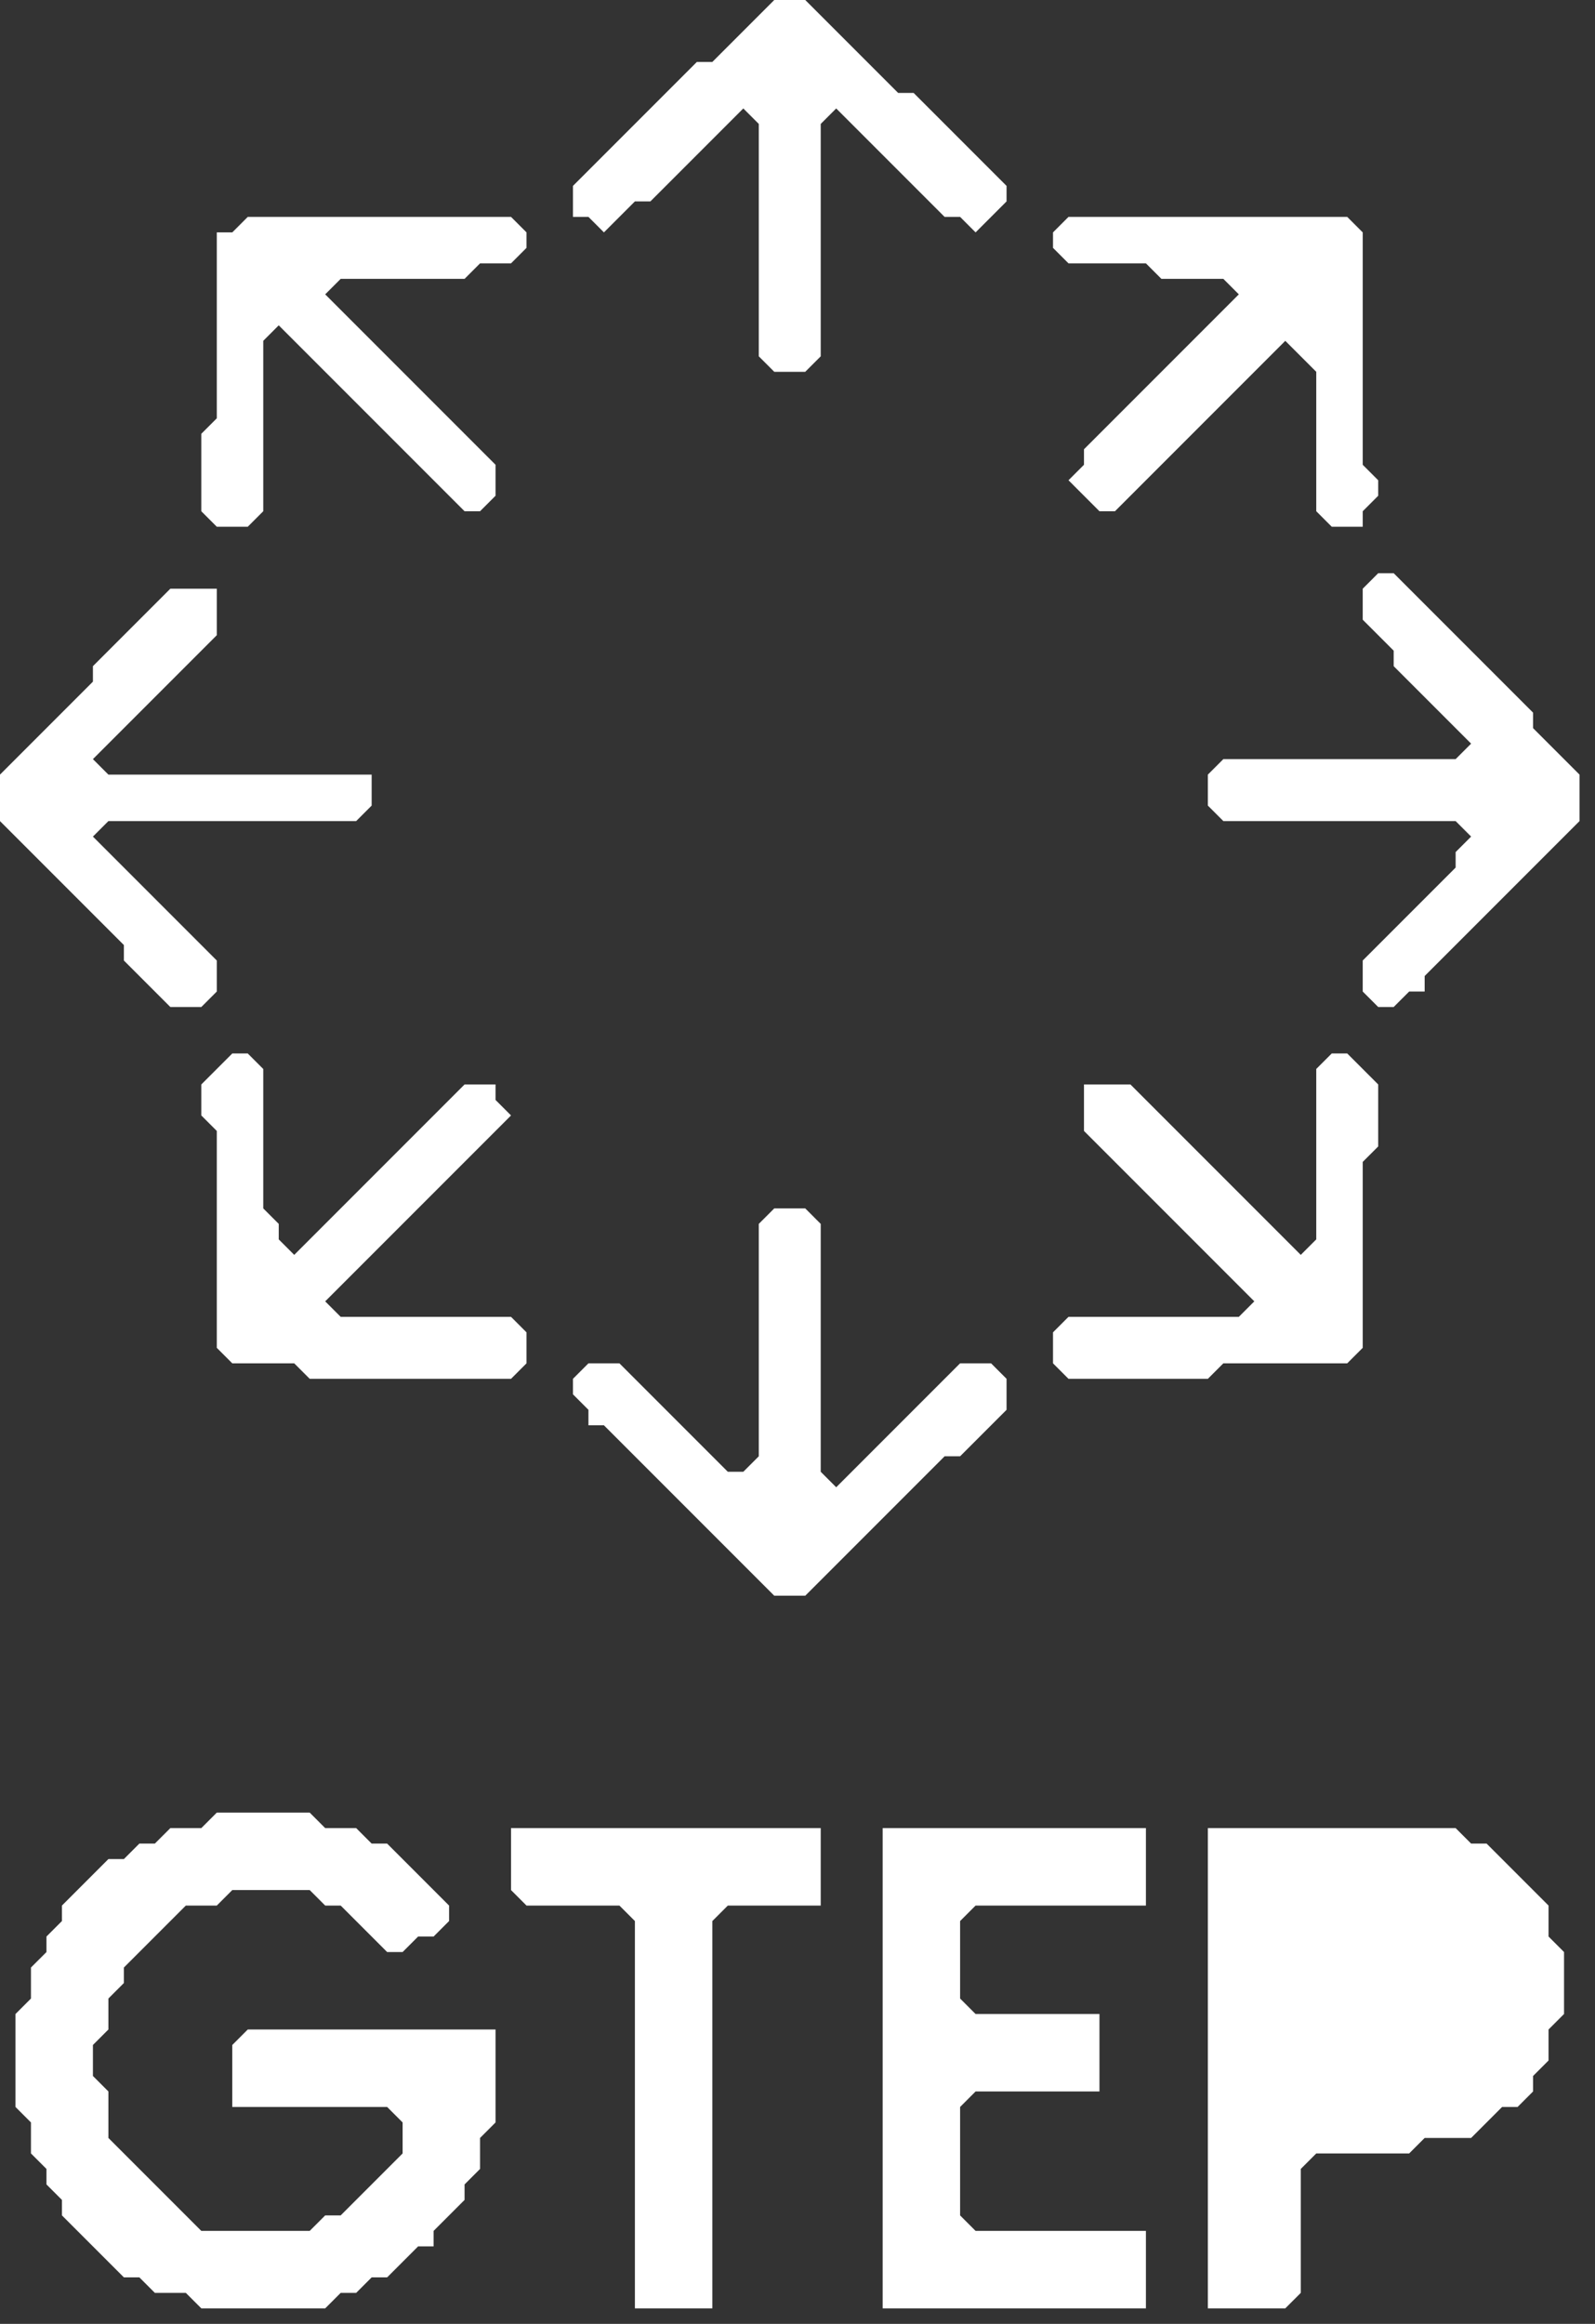 <?xml version="1.0" encoding="utf-8" ?>
<svg baseProfile="tiny" height="150" version="1.2" width="103" xmlns="http://www.w3.org/2000/svg" xmlns:ev="http://www.w3.org/2001/xml-events" xmlns:xlink="http://www.w3.org/1999/xlink">
  <rect width="100%" height="100%" fill="#333333" stroke="none"/>
  <defs />
  <polygon fill="#FFFFFF" points="78,118 78,149 83,149 84,148 84,140 85,139 91,139 92,138 95,138 97,136 98,136 99,135 99,134 100,133 100,131 101,130 101,126 100,125 100,123 96,119 95,119 94,118" />
  <polygon fill="#FFFFFF" points="57,118 57,149 74,149 74,144 63,144 62,143 62,136 63,135 71,135 71,130 63,130 62,129 62,124 63,123 74,123 74,118" />
  <polygon fill="#FFFFFF" points="33,118 33,122 34,123 40,123 41,124 41,149 46,149 46,124 47,123 53,123 53,118" />
  <polygon fill="#FFFFFF" points="14,117 13,118 11,118 10,119 9,119 8,120 7,120 4,123 4,124 3,125 3,126 2,127 2,129 1,130 1,136 2,137 2,139 3,140 3,141 4,142 4,143 8,147 9,147 10,148 12,148 13,149 21,149 22,148 23,148 24,147 25,147 27,145 28,145 28,144 30,142 30,141 31,140 31,138 32,137 32,131 16,131 15,132 15,136 25,136 26,137 26,139 22,143 21,143 20,144 13,144 7,138 7,135 6,134 6,132 7,131 7,129 8,128 8,127 12,123 14,123 15,122 20,122 21,123 22,123 25,126 26,126 27,125 28,125 29,124 29,123 25,119 24,119 23,118 21,118 20,117" />
  <polygon fill="#FFFFFF" points="50,78 49,79 49,94 48,95 47,95 40,88 38,88 37,89 37,90 38,91 38,92 39,92 50,103 52,103 61,94 62,94 65,91 65,89 64,88 62,88 54,96 53,95 53,79 52,78" />
  <polygon fill="#FFFFFF" points="86,68 85,69 85,80 84,81 73,70 70,70 70,73 81,84 80,85 69,85 68,86 68,88 69,89 78,89 79,88 87,88 88,87 88,75 89,74 89,70 87,68" />
  <polygon fill="#FFFFFF" points="15,68 13,70 13,72 14,73 14,87 15,88 19,88 20,89 33,89 34,88 34,86 33,85 22,85 21,84 33,72 32,71 32,70 30,70 19,81 18,80 18,79 17,78 17,69 16,68" />
  <polygon fill="#FFFFFF" points="11,38 6,43 6,44 0,50 0,53 8,61 8,62 11,65 13,65 14,64 14,62 6,54 7,53 23,53 24,52 24,50 7,50 6,49 14,41 14,38" />
  <polygon fill="#FFFFFF" points="89,37 88,38 88,40 90,42 90,43 95,48 94,49 79,49 78,50 78,52 79,53 94,53 95,54 94,55 94,56 88,62 88,64 89,65 90,65 91,64 92,64 92,63 102,53 102,50 99,47 99,46 90,37" />
  <polygon fill="#FFFFFF" points="69,14 68,15 68,16 69,17 74,17 75,18 79,18 80,19 70,29 70,30 69,31 71,33 72,33 83,22 85,24 85,33 86,34 88,34 88,33 89,32 89,31 88,30 88,15 87,14" />
  <polygon fill="#FFFFFF" points="16,14 15,15 14,15 14,27 13,28 13,33 14,34 16,34 17,33 17,22 18,21 30,33 31,33 32,32 32,30 21,19 22,18 30,18 31,17 33,17 34,16 34,15 33,14" />
  <polygon fill="#FFFFFF" points="50,0 46,4 45,4 37,12 37,14 38,14 39,15 41,13 42,13 48,7 49,8 49,23 50,24 52,24 53,23 53,8 54,7 61,14 62,14 63,15 65,13 65,12 59,6 58,6 52,0" />
</svg>
